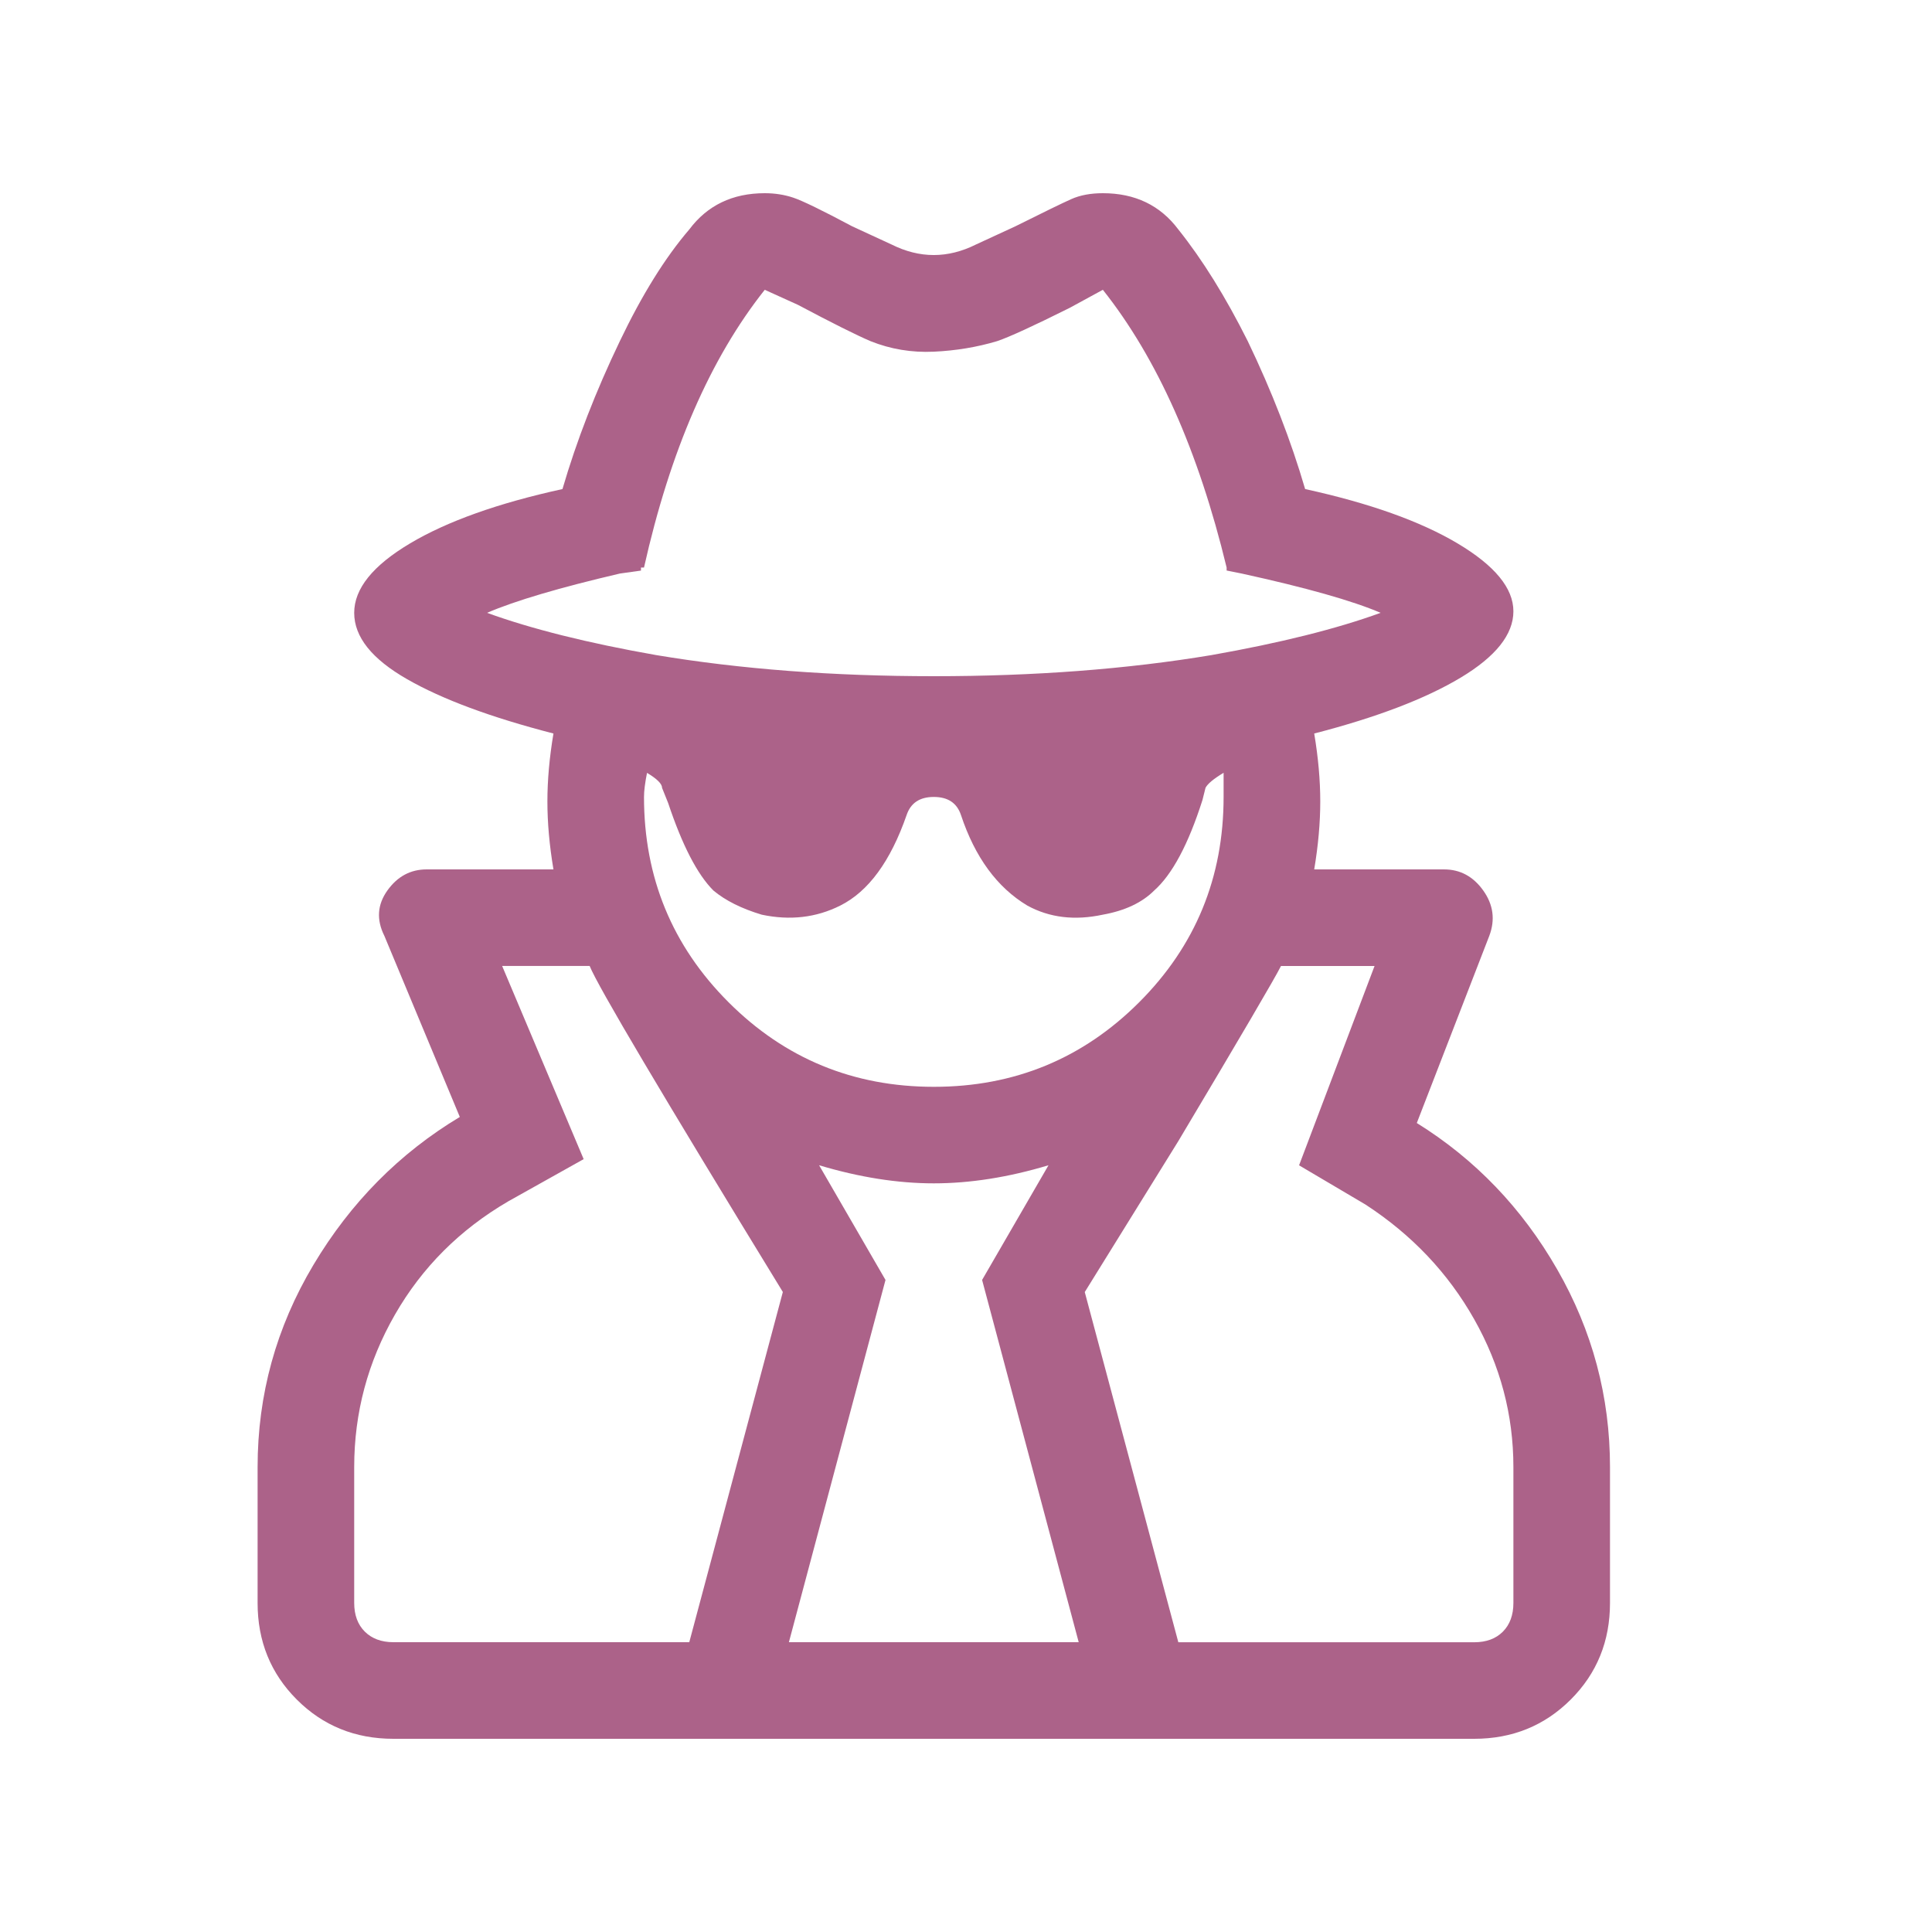 <?xml version="1.0" encoding="iso-8859-1"?>
<!-- Generator: Adobe Illustrator 16.0.0, SVG Export Plug-In . SVG Version: 6.00 Build 0)  -->
<!DOCTYPE svg PUBLIC "-//W3C//DTD SVG 1.1//EN" "http://www.w3.org/Graphics/SVG/1.1/DTD/svg11.dtd">
<svg version="1.1" id="Layer_1" xmlns="http://www.w3.org/2000/svg" xmlns:xlink="http://www.w3.org/1999/xlink" x="0px" y="0px"
	 width="30px" height="30px" viewBox="0 0 30 30" style="enable-background:new 0 0 30 30;" xml:space="preserve">
<g>
	<defs>
		<path id="SVGID_1_" d="M23.5,24.891v-2.109c0-0.813-0.203-1.578-0.609-2.297s-0.969-1.313-1.688-1.781l-1.031-0.609L21.344,15
			h-1.453c-0.094,0.188-0.625,1.094-1.594,2.719l-1.453,2.344l1.453,5.438h4.594c0.188,0,0.336-0.055,0.445-0.164
			S23.5,25.078,23.5,24.891z M12.25,25.5h4.5l-1.5-5.625l1.031-1.781c-0.625,0.188-1.219,0.281-1.781,0.281
			s-1.156-0.094-1.781-0.281l1.031,1.781L12.25,25.5z M6.109,25.5h4.594l1.453-5.438c-1.875-3.063-2.875-4.75-3-5.063H7.797l1.266,3
			l-1.172,0.656c-0.75,0.438-1.336,1.023-1.758,1.758S5.5,21.938,5.5,22.781v2.109c0,0.188,0.055,0.336,0.164,0.445
			S5.922,25.5,6.109,25.5z M9.953,8.813v0.047L9.625,8.906C8.688,9.125,8,9.328,7.563,9.516c0.688,0.25,1.563,0.469,2.625,0.656
			C11.5,10.391,12.938,10.5,14.5,10.5s3-0.109,4.313-0.328c1.063-0.188,1.938-0.406,2.625-0.656C21,9.328,20.281,9.125,19.281,8.906
			l-0.234-0.047V8.813C18.609,7,17.969,5.563,17.125,4.5l-0.516,0.281c-0.563,0.281-0.938,0.453-1.125,0.516
			c-0.313,0.094-0.641,0.148-0.984,0.164s-0.672-0.039-0.984-0.164c-0.219-0.094-0.594-0.281-1.125-0.563L11.875,4.5
			C11.031,5.563,10.406,7,10,8.813H9.953z M10,12.375c0,1.25,0.438,2.313,1.313,3.188s1.938,1.313,3.188,1.313
			s2.313-0.438,3.188-1.313S19,13.625,19,12.375V12c-0.156,0.094-0.25,0.172-0.281,0.234l-0.047,0.188
			c-0.219,0.688-0.469,1.156-0.75,1.406c-0.188,0.188-0.453,0.313-0.797,0.375c-0.438,0.094-0.828,0.047-1.172-0.141
			c-0.469-0.281-0.813-0.75-1.031-1.406c-0.063-0.188-0.203-0.281-0.422-0.281s-0.359,0.094-0.422,0.281
			c-0.25,0.719-0.594,1.188-1.031,1.406c-0.375,0.188-0.781,0.234-1.219,0.141c-0.313-0.094-0.563-0.219-0.75-0.375
			c-0.25-0.25-0.484-0.703-0.703-1.359l-0.094-0.234c0-0.063-0.078-0.141-0.234-0.234C10.016,12.156,10,12.281,10,12.375z
			 M22,17.438c0.906,0.563,1.633,1.32,2.18,2.273S25,21.688,25,22.781v2.109c0,0.594-0.203,1.094-0.609,1.5S23.484,27,22.891,27
			H6.109c-0.594,0-1.094-0.203-1.5-0.609S4,25.484,4,24.891v-2.109c0-1.125,0.289-2.172,0.867-3.141s1.336-1.734,2.273-2.297
			l-1.172-2.813c-0.125-0.25-0.109-0.484,0.047-0.703S6.375,13.5,6.625,13.5h1.969C8.531,13.125,8.5,12.773,8.5,12.445
			s0.031-0.68,0.094-1.055c-0.969-0.25-1.727-0.531-2.273-0.844S5.5,9.891,5.5,9.516s0.289-0.734,0.867-1.078
			s1.367-0.625,2.367-0.844c0.219-0.75,0.516-1.516,0.891-2.297C9.969,4.578,10.328,4,10.703,3.563C10.984,3.188,11.375,3,11.875,3
			c0.156,0,0.305,0.023,0.445,0.07s0.445,0.195,0.914,0.445l0.609,0.281c0.438,0.219,0.875,0.219,1.313,0l0.609-0.281
			c0.438-0.219,0.727-0.359,0.867-0.422S16.938,3,17.125,3c0.5,0,0.891,0.188,1.172,0.563c0.375,0.469,0.734,1.047,1.078,1.734
			c0.375,0.781,0.672,1.547,0.891,2.297c1,0.219,1.789,0.5,2.367,0.844S23.5,9.133,23.5,9.492s-0.273,0.703-0.82,1.031
			s-1.305,0.617-2.273,0.867c0.063,0.375,0.094,0.727,0.094,1.055s-0.031,0.68-0.094,1.055h2.016c0.25,0,0.453,0.109,0.609,0.328
			s0.188,0.453,0.094,0.703L22,17.438z"/>
	</defs>
	<clipPath id="SVGID_2_">
		<use xlink:href="#SVGID_1_"  style="overflow:visible;"/>
	</clipPath>
	<g style="clip-path:url(#SVGID_2_);">
		<defs>
			<rect id="SVGID_3_" width="30" height="30"/>
		</defs>
		<clipPath id="SVGID_4_">
			<use xlink:href="#SVGID_3_"  style="overflow:visible;"/>
		</clipPath>
		<rect x="-1" y="-2" style="clip-path:url(#SVGID_4_);fill:#AC6289;" width="31" height="34"/>
	</g>
</g>
</svg>
